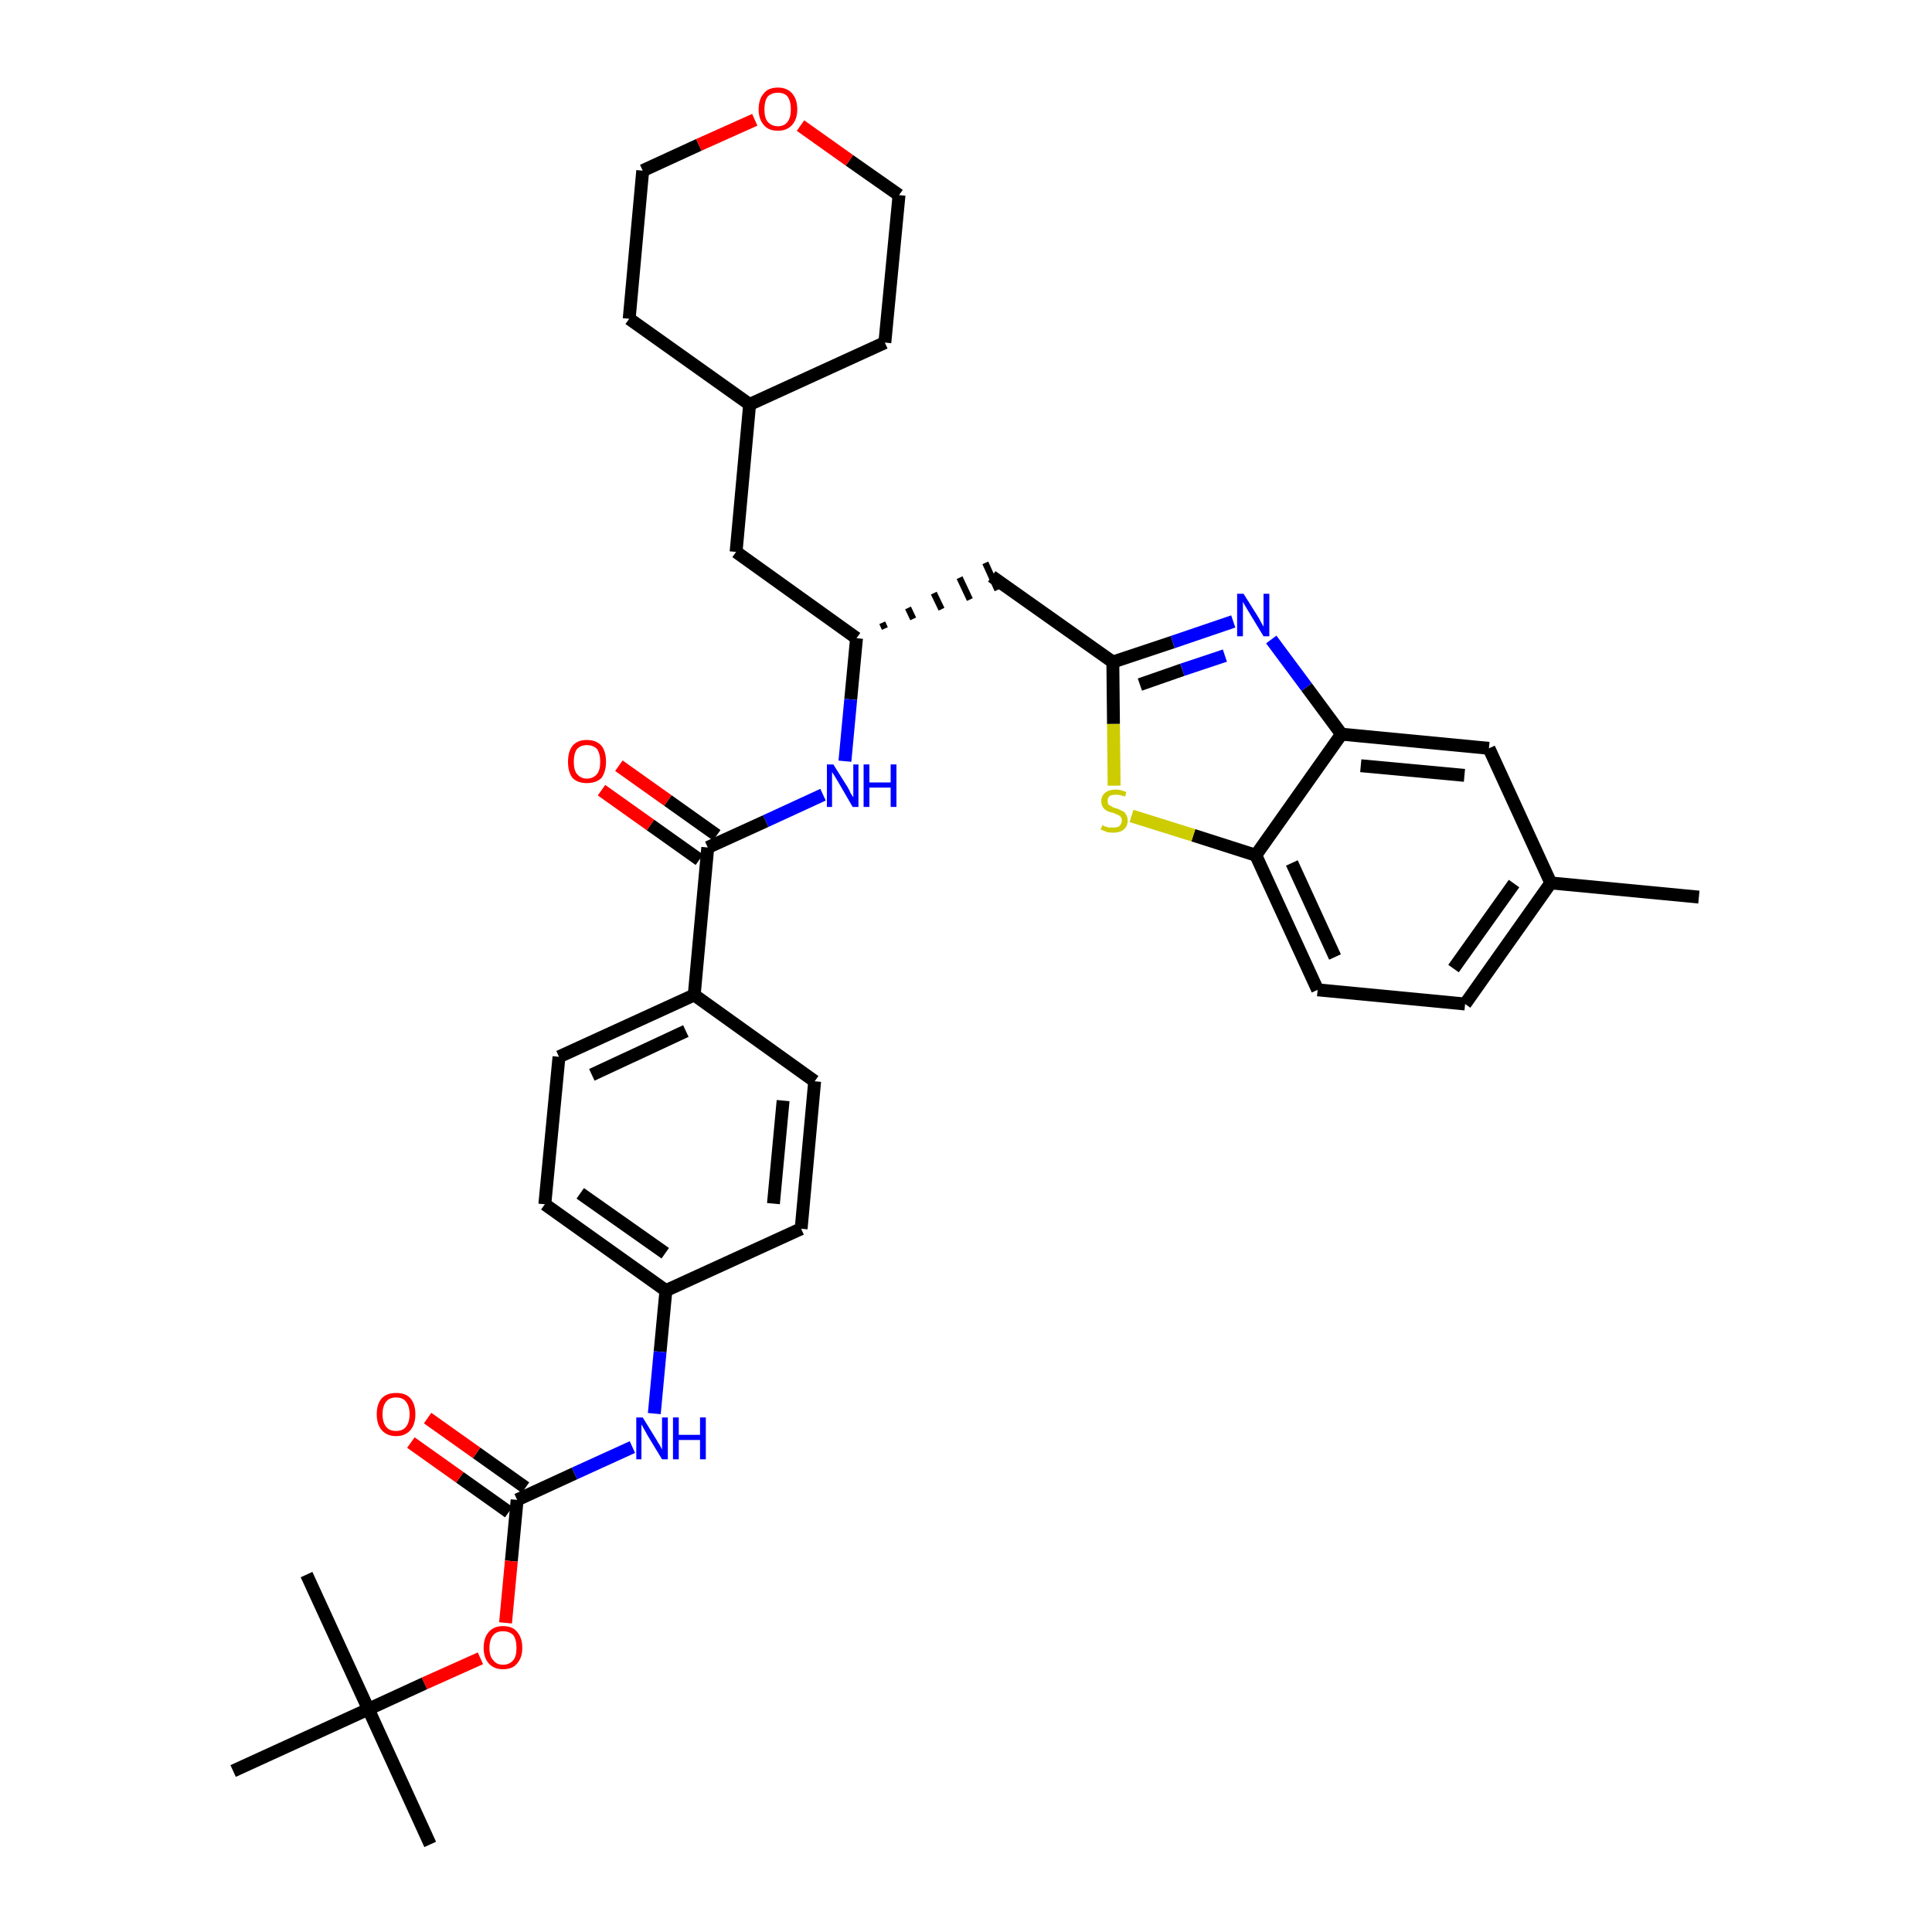 <?xml version='1.0' encoding='iso-8859-1'?>
<svg version='1.1' baseProfile='full'
              xmlns='http://www.w3.org/2000/svg'
                      xmlns:rdkit='http://www.rdkit.org/xml'
                      xmlns:xlink='http://www.w3.org/1999/xlink'
                  xml:space='preserve'
width='300px' height='300px' viewBox='0 0 300 300'>
<!-- END OF HEADER -->
<path class='bond-0 atom-0 atom-1' d='M 263.8,139.3 L 240.8,137.1' style='fill:none;fill-rule:evenodd;stroke:#000000;stroke-width:2.0px;stroke-linecap:butt;stroke-linejoin:miter;stroke-opacity:1' />
<path class='bond-1 atom-1 atom-2' d='M 240.8,137.1 L 227.5,155.9' style='fill:none;fill-rule:evenodd;stroke:#000000;stroke-width:2.0px;stroke-linecap:butt;stroke-linejoin:miter;stroke-opacity:1' />
<path class='bond-1 atom-1 atom-2' d='M 235.1,137.2 L 225.7,150.4' style='fill:none;fill-rule:evenodd;stroke:#000000;stroke-width:2.0px;stroke-linecap:butt;stroke-linejoin:miter;stroke-opacity:1' />
<path class='bond-35 atom-35 atom-1' d='M 231.2,116.2 L 240.8,137.1' style='fill:none;fill-rule:evenodd;stroke:#000000;stroke-width:2.0px;stroke-linecap:butt;stroke-linejoin:miter;stroke-opacity:1' />
<path class='bond-2 atom-2 atom-3' d='M 227.5,155.9 L 204.6,153.7' style='fill:none;fill-rule:evenodd;stroke:#000000;stroke-width:2.0px;stroke-linecap:butt;stroke-linejoin:miter;stroke-opacity:1' />
<path class='bond-3 atom-3 atom-4' d='M 204.6,153.7 L 195.0,132.8' style='fill:none;fill-rule:evenodd;stroke:#000000;stroke-width:2.0px;stroke-linecap:butt;stroke-linejoin:miter;stroke-opacity:1' />
<path class='bond-3 atom-3 atom-4' d='M 207.3,148.6 L 200.6,134.0' style='fill:none;fill-rule:evenodd;stroke:#000000;stroke-width:2.0px;stroke-linecap:butt;stroke-linejoin:miter;stroke-opacity:1' />
<path class='bond-4 atom-4 atom-5' d='M 195.0,132.8 L 185.3,129.7' style='fill:none;fill-rule:evenodd;stroke:#000000;stroke-width:2.0px;stroke-linecap:butt;stroke-linejoin:miter;stroke-opacity:1' />
<path class='bond-4 atom-4 atom-5' d='M 185.3,129.7 L 175.7,126.7' style='fill:none;fill-rule:evenodd;stroke:#CCCC00;stroke-width:2.0px;stroke-linecap:butt;stroke-linejoin:miter;stroke-opacity:1' />
<path class='bond-36 atom-34 atom-4' d='M 208.3,114.0 L 195.0,132.8' style='fill:none;fill-rule:evenodd;stroke:#000000;stroke-width:2.0px;stroke-linecap:butt;stroke-linejoin:miter;stroke-opacity:1' />
<path class='bond-5 atom-5 atom-6' d='M 173.0,122.0 L 172.9,112.4' style='fill:none;fill-rule:evenodd;stroke:#CCCC00;stroke-width:2.0px;stroke-linecap:butt;stroke-linejoin:miter;stroke-opacity:1' />
<path class='bond-5 atom-5 atom-6' d='M 172.9,112.4 L 172.8,102.8' style='fill:none;fill-rule:evenodd;stroke:#000000;stroke-width:2.0px;stroke-linecap:butt;stroke-linejoin:miter;stroke-opacity:1' />
<path class='bond-6 atom-6 atom-7' d='M 172.8,102.8 L 154.0,89.5' style='fill:none;fill-rule:evenodd;stroke:#000000;stroke-width:2.0px;stroke-linecap:butt;stroke-linejoin:miter;stroke-opacity:1' />
<path class='bond-32 atom-6 atom-33' d='M 172.8,102.8 L 182.1,99.7' style='fill:none;fill-rule:evenodd;stroke:#000000;stroke-width:2.0px;stroke-linecap:butt;stroke-linejoin:miter;stroke-opacity:1' />
<path class='bond-32 atom-6 atom-33' d='M 182.1,99.7 L 191.5,96.5' style='fill:none;fill-rule:evenodd;stroke:#0000FF;stroke-width:2.0px;stroke-linecap:butt;stroke-linejoin:miter;stroke-opacity:1' />
<path class='bond-32 atom-6 atom-33' d='M 177.0,106.3 L 183.6,104.0' style='fill:none;fill-rule:evenodd;stroke:#000000;stroke-width:2.0px;stroke-linecap:butt;stroke-linejoin:miter;stroke-opacity:1' />
<path class='bond-32 atom-6 atom-33' d='M 183.6,104.0 L 190.2,101.8' style='fill:none;fill-rule:evenodd;stroke:#0000FF;stroke-width:2.0px;stroke-linecap:butt;stroke-linejoin:miter;stroke-opacity:1' />
<path class='bond-7 atom-8 atom-7' d='M 137.4,97.6 L 137.0,96.7' style='fill:none;fill-rule:evenodd;stroke:#000000;stroke-width:1.0px;stroke-linecap:butt;stroke-linejoin:miter;stroke-opacity:1' />
<path class='bond-7 atom-8 atom-7' d='M 141.8,96.1 L 141.0,94.4' style='fill:none;fill-rule:evenodd;stroke:#000000;stroke-width:1.0px;stroke-linecap:butt;stroke-linejoin:miter;stroke-opacity:1' />
<path class='bond-7 atom-8 atom-7' d='M 146.2,94.6 L 145.0,92.1' style='fill:none;fill-rule:evenodd;stroke:#000000;stroke-width:1.0px;stroke-linecap:butt;stroke-linejoin:miter;stroke-opacity:1' />
<path class='bond-7 atom-8 atom-7' d='M 150.6,93.1 L 149.0,89.7' style='fill:none;fill-rule:evenodd;stroke:#000000;stroke-width:1.0px;stroke-linecap:butt;stroke-linejoin:miter;stroke-opacity:1' />
<path class='bond-7 atom-8 atom-7' d='M 154.9,91.6 L 153.0,87.4' style='fill:none;fill-rule:evenodd;stroke:#000000;stroke-width:1.0px;stroke-linecap:butt;stroke-linejoin:miter;stroke-opacity:1' />
<path class='bond-8 atom-8 atom-9' d='M 133.0,99.1 L 114.3,85.7' style='fill:none;fill-rule:evenodd;stroke:#000000;stroke-width:2.0px;stroke-linecap:butt;stroke-linejoin:miter;stroke-opacity:1' />
<path class='bond-15 atom-8 atom-16' d='M 133.0,99.1 L 132.1,108.6' style='fill:none;fill-rule:evenodd;stroke:#000000;stroke-width:2.0px;stroke-linecap:butt;stroke-linejoin:miter;stroke-opacity:1' />
<path class='bond-15 atom-8 atom-16' d='M 132.1,108.6 L 131.2,118.2' style='fill:none;fill-rule:evenodd;stroke:#0000FF;stroke-width:2.0px;stroke-linecap:butt;stroke-linejoin:miter;stroke-opacity:1' />
<path class='bond-9 atom-9 atom-10' d='M 114.3,85.7 L 116.4,62.8' style='fill:none;fill-rule:evenodd;stroke:#000000;stroke-width:2.0px;stroke-linecap:butt;stroke-linejoin:miter;stroke-opacity:1' />
<path class='bond-10 atom-10 atom-11' d='M 116.4,62.8 L 137.4,53.2' style='fill:none;fill-rule:evenodd;stroke:#000000;stroke-width:2.0px;stroke-linecap:butt;stroke-linejoin:miter;stroke-opacity:1' />
<path class='bond-37 atom-15 atom-10' d='M 97.7,49.5 L 116.4,62.8' style='fill:none;fill-rule:evenodd;stroke:#000000;stroke-width:2.0px;stroke-linecap:butt;stroke-linejoin:miter;stroke-opacity:1' />
<path class='bond-11 atom-11 atom-12' d='M 137.4,53.2 L 139.6,30.3' style='fill:none;fill-rule:evenodd;stroke:#000000;stroke-width:2.0px;stroke-linecap:butt;stroke-linejoin:miter;stroke-opacity:1' />
<path class='bond-12 atom-12 atom-13' d='M 139.6,30.3 L 131.9,24.9' style='fill:none;fill-rule:evenodd;stroke:#000000;stroke-width:2.0px;stroke-linecap:butt;stroke-linejoin:miter;stroke-opacity:1' />
<path class='bond-12 atom-12 atom-13' d='M 131.9,24.9 L 124.3,19.5' style='fill:none;fill-rule:evenodd;stroke:#FF0000;stroke-width:2.0px;stroke-linecap:butt;stroke-linejoin:miter;stroke-opacity:1' />
<path class='bond-13 atom-13 atom-14' d='M 117.2,18.6 L 108.5,22.5' style='fill:none;fill-rule:evenodd;stroke:#FF0000;stroke-width:2.0px;stroke-linecap:butt;stroke-linejoin:miter;stroke-opacity:1' />
<path class='bond-13 atom-13 atom-14' d='M 108.5,22.5 L 99.8,26.5' style='fill:none;fill-rule:evenodd;stroke:#000000;stroke-width:2.0px;stroke-linecap:butt;stroke-linejoin:miter;stroke-opacity:1' />
<path class='bond-14 atom-14 atom-15' d='M 99.8,26.5 L 97.7,49.5' style='fill:none;fill-rule:evenodd;stroke:#000000;stroke-width:2.0px;stroke-linecap:butt;stroke-linejoin:miter;stroke-opacity:1' />
<path class='bond-16 atom-16 atom-17' d='M 127.8,123.4 L 118.9,127.5' style='fill:none;fill-rule:evenodd;stroke:#0000FF;stroke-width:2.0px;stroke-linecap:butt;stroke-linejoin:miter;stroke-opacity:1' />
<path class='bond-16 atom-16 atom-17' d='M 118.9,127.5 L 109.9,131.6' style='fill:none;fill-rule:evenodd;stroke:#000000;stroke-width:2.0px;stroke-linecap:butt;stroke-linejoin:miter;stroke-opacity:1' />
<path class='bond-17 atom-17 atom-18' d='M 111.3,129.7 L 103.7,124.3' style='fill:none;fill-rule:evenodd;stroke:#000000;stroke-width:2.0px;stroke-linecap:butt;stroke-linejoin:miter;stroke-opacity:1' />
<path class='bond-17 atom-17 atom-18' d='M 103.7,124.3 L 96.1,118.9' style='fill:none;fill-rule:evenodd;stroke:#FF0000;stroke-width:2.0px;stroke-linecap:butt;stroke-linejoin:miter;stroke-opacity:1' />
<path class='bond-17 atom-17 atom-18' d='M 108.6,133.5 L 101.0,128.1' style='fill:none;fill-rule:evenodd;stroke:#000000;stroke-width:2.0px;stroke-linecap:butt;stroke-linejoin:miter;stroke-opacity:1' />
<path class='bond-17 atom-17 atom-18' d='M 101.0,128.1 L 93.4,122.7' style='fill:none;fill-rule:evenodd;stroke:#FF0000;stroke-width:2.0px;stroke-linecap:butt;stroke-linejoin:miter;stroke-opacity:1' />
<path class='bond-18 atom-17 atom-19' d='M 109.9,131.6 L 107.8,154.5' style='fill:none;fill-rule:evenodd;stroke:#000000;stroke-width:2.0px;stroke-linecap:butt;stroke-linejoin:miter;stroke-opacity:1' />
<path class='bond-19 atom-19 atom-20' d='M 107.8,154.5 L 86.8,164.1' style='fill:none;fill-rule:evenodd;stroke:#000000;stroke-width:2.0px;stroke-linecap:butt;stroke-linejoin:miter;stroke-opacity:1' />
<path class='bond-19 atom-19 atom-20' d='M 106.5,160.1 L 91.9,166.9' style='fill:none;fill-rule:evenodd;stroke:#000000;stroke-width:2.0px;stroke-linecap:butt;stroke-linejoin:miter;stroke-opacity:1' />
<path class='bond-38 atom-32 atom-19' d='M 126.5,167.9 L 107.8,154.5' style='fill:none;fill-rule:evenodd;stroke:#000000;stroke-width:2.0px;stroke-linecap:butt;stroke-linejoin:miter;stroke-opacity:1' />
<path class='bond-20 atom-20 atom-21' d='M 86.8,164.1 L 84.6,187.0' style='fill:none;fill-rule:evenodd;stroke:#000000;stroke-width:2.0px;stroke-linecap:butt;stroke-linejoin:miter;stroke-opacity:1' />
<path class='bond-21 atom-21 atom-22' d='M 84.6,187.0 L 103.4,200.4' style='fill:none;fill-rule:evenodd;stroke:#000000;stroke-width:2.0px;stroke-linecap:butt;stroke-linejoin:miter;stroke-opacity:1' />
<path class='bond-21 atom-21 atom-22' d='M 90.1,185.3 L 103.3,194.6' style='fill:none;fill-rule:evenodd;stroke:#000000;stroke-width:2.0px;stroke-linecap:butt;stroke-linejoin:miter;stroke-opacity:1' />
<path class='bond-22 atom-22 atom-23' d='M 103.4,200.4 L 102.5,209.9' style='fill:none;fill-rule:evenodd;stroke:#000000;stroke-width:2.0px;stroke-linecap:butt;stroke-linejoin:miter;stroke-opacity:1' />
<path class='bond-22 atom-22 atom-23' d='M 102.5,209.9 L 101.6,219.5' style='fill:none;fill-rule:evenodd;stroke:#0000FF;stroke-width:2.0px;stroke-linecap:butt;stroke-linejoin:miter;stroke-opacity:1' />
<path class='bond-30 atom-22 atom-31' d='M 103.4,200.4 L 124.4,190.8' style='fill:none;fill-rule:evenodd;stroke:#000000;stroke-width:2.0px;stroke-linecap:butt;stroke-linejoin:miter;stroke-opacity:1' />
<path class='bond-23 atom-23 atom-24' d='M 98.2,224.7 L 89.2,228.8' style='fill:none;fill-rule:evenodd;stroke:#0000FF;stroke-width:2.0px;stroke-linecap:butt;stroke-linejoin:miter;stroke-opacity:1' />
<path class='bond-23 atom-23 atom-24' d='M 89.2,228.8 L 80.3,232.9' style='fill:none;fill-rule:evenodd;stroke:#000000;stroke-width:2.0px;stroke-linecap:butt;stroke-linejoin:miter;stroke-opacity:1' />
<path class='bond-24 atom-24 atom-25' d='M 81.6,231.0 L 74.0,225.6' style='fill:none;fill-rule:evenodd;stroke:#000000;stroke-width:2.0px;stroke-linecap:butt;stroke-linejoin:miter;stroke-opacity:1' />
<path class='bond-24 atom-24 atom-25' d='M 74.0,225.6 L 66.4,220.2' style='fill:none;fill-rule:evenodd;stroke:#FF0000;stroke-width:2.0px;stroke-linecap:butt;stroke-linejoin:miter;stroke-opacity:1' />
<path class='bond-24 atom-24 atom-25' d='M 79.0,234.8 L 71.4,229.4' style='fill:none;fill-rule:evenodd;stroke:#000000;stroke-width:2.0px;stroke-linecap:butt;stroke-linejoin:miter;stroke-opacity:1' />
<path class='bond-24 atom-24 atom-25' d='M 71.4,229.4 L 63.8,224.0' style='fill:none;fill-rule:evenodd;stroke:#FF0000;stroke-width:2.0px;stroke-linecap:butt;stroke-linejoin:miter;stroke-opacity:1' />
<path class='bond-25 atom-24 atom-26' d='M 80.3,232.9 L 79.4,242.4' style='fill:none;fill-rule:evenodd;stroke:#000000;stroke-width:2.0px;stroke-linecap:butt;stroke-linejoin:miter;stroke-opacity:1' />
<path class='bond-25 atom-24 atom-26' d='M 79.4,242.4 L 78.5,252.0' style='fill:none;fill-rule:evenodd;stroke:#FF0000;stroke-width:2.0px;stroke-linecap:butt;stroke-linejoin:miter;stroke-opacity:1' />
<path class='bond-26 atom-26 atom-27' d='M 74.6,257.5 L 65.9,261.4' style='fill:none;fill-rule:evenodd;stroke:#FF0000;stroke-width:2.0px;stroke-linecap:butt;stroke-linejoin:miter;stroke-opacity:1' />
<path class='bond-26 atom-26 atom-27' d='M 65.9,261.4 L 57.2,265.4' style='fill:none;fill-rule:evenodd;stroke:#000000;stroke-width:2.0px;stroke-linecap:butt;stroke-linejoin:miter;stroke-opacity:1' />
<path class='bond-27 atom-27 atom-28' d='M 57.2,265.4 L 66.8,286.4' style='fill:none;fill-rule:evenodd;stroke:#000000;stroke-width:2.0px;stroke-linecap:butt;stroke-linejoin:miter;stroke-opacity:1' />
<path class='bond-28 atom-27 atom-29' d='M 57.2,265.4 L 47.6,244.5' style='fill:none;fill-rule:evenodd;stroke:#000000;stroke-width:2.0px;stroke-linecap:butt;stroke-linejoin:miter;stroke-opacity:1' />
<path class='bond-29 atom-27 atom-30' d='M 57.2,265.4 L 36.2,275.0' style='fill:none;fill-rule:evenodd;stroke:#000000;stroke-width:2.0px;stroke-linecap:butt;stroke-linejoin:miter;stroke-opacity:1' />
<path class='bond-31 atom-31 atom-32' d='M 124.4,190.8 L 126.5,167.9' style='fill:none;fill-rule:evenodd;stroke:#000000;stroke-width:2.0px;stroke-linecap:butt;stroke-linejoin:miter;stroke-opacity:1' />
<path class='bond-31 atom-31 atom-32' d='M 120.1,186.9 L 121.6,170.9' style='fill:none;fill-rule:evenodd;stroke:#000000;stroke-width:2.0px;stroke-linecap:butt;stroke-linejoin:miter;stroke-opacity:1' />
<path class='bond-33 atom-33 atom-34' d='M 197.4,99.3 L 202.9,106.7' style='fill:none;fill-rule:evenodd;stroke:#0000FF;stroke-width:2.0px;stroke-linecap:butt;stroke-linejoin:miter;stroke-opacity:1' />
<path class='bond-33 atom-33 atom-34' d='M 202.9,106.7 L 208.3,114.0' style='fill:none;fill-rule:evenodd;stroke:#000000;stroke-width:2.0px;stroke-linecap:butt;stroke-linejoin:miter;stroke-opacity:1' />
<path class='bond-34 atom-34 atom-35' d='M 208.3,114.0 L 231.2,116.2' style='fill:none;fill-rule:evenodd;stroke:#000000;stroke-width:2.0px;stroke-linecap:butt;stroke-linejoin:miter;stroke-opacity:1' />
<path class='bond-34 atom-34 atom-35' d='M 211.3,118.9 L 227.4,120.4' style='fill:none;fill-rule:evenodd;stroke:#000000;stroke-width:2.0px;stroke-linecap:butt;stroke-linejoin:miter;stroke-opacity:1' />
<path  class='atom-5' d='M 171.2 128.1
Q 171.2 128.1, 171.5 128.3
Q 171.8 128.4, 172.2 128.5
Q 172.5 128.5, 172.8 128.5
Q 173.5 128.5, 173.8 128.3
Q 174.2 127.9, 174.2 127.4
Q 174.2 127.1, 174.0 126.8
Q 173.8 126.6, 173.5 126.5
Q 173.3 126.4, 172.8 126.2
Q 172.2 126.1, 171.9 125.9
Q 171.5 125.7, 171.3 125.4
Q 171.0 125.0, 171.0 124.4
Q 171.0 123.6, 171.6 123.1
Q 172.2 122.6, 173.3 122.6
Q 174.0 122.6, 174.9 123.0
L 174.7 123.7
Q 173.9 123.4, 173.3 123.4
Q 172.7 123.4, 172.3 123.6
Q 172.0 123.9, 172.0 124.3
Q 172.0 124.7, 172.1 124.9
Q 172.3 125.1, 172.6 125.2
Q 172.8 125.4, 173.3 125.5
Q 173.9 125.7, 174.2 125.9
Q 174.6 126.0, 174.8 126.4
Q 175.1 126.8, 175.1 127.4
Q 175.1 128.3, 174.5 128.8
Q 173.9 129.3, 172.9 129.3
Q 172.3 129.3, 171.9 129.2
Q 171.4 129.0, 170.9 128.8
L 171.2 128.1
' fill='#CCCC00'/>
<path  class='atom-13' d='M 117.8 17.0
Q 117.8 15.4, 118.6 14.5
Q 119.3 13.6, 120.8 13.6
Q 122.2 13.6, 123.0 14.5
Q 123.8 15.4, 123.8 17.0
Q 123.8 18.5, 123.0 19.4
Q 122.2 20.3, 120.8 20.3
Q 119.3 20.3, 118.6 19.4
Q 117.8 18.5, 117.8 17.0
M 120.8 19.6
Q 121.8 19.6, 122.3 18.9
Q 122.8 18.3, 122.8 17.0
Q 122.8 15.7, 122.3 15.0
Q 121.8 14.4, 120.8 14.4
Q 119.8 14.4, 119.2 15.0
Q 118.7 15.7, 118.7 17.0
Q 118.7 18.3, 119.2 18.9
Q 119.8 19.6, 120.8 19.6
' fill='#FF0000'/>
<path  class='atom-16' d='M 129.4 118.7
L 131.6 122.2
Q 131.8 122.5, 132.1 123.2
Q 132.5 123.8, 132.5 123.8
L 132.5 118.7
L 133.3 118.7
L 133.3 125.3
L 132.4 125.3
L 130.2 121.5
Q 129.9 121.0, 129.6 120.5
Q 129.3 120.0, 129.2 119.9
L 129.2 125.3
L 128.4 125.3
L 128.4 118.7
L 129.4 118.7
' fill='#0000FF'/>
<path  class='atom-16' d='M 134.1 118.7
L 135.0 118.7
L 135.0 121.5
L 138.3 121.5
L 138.3 118.7
L 139.2 118.7
L 139.2 125.3
L 138.3 125.3
L 138.3 122.3
L 135.0 122.3
L 135.0 125.3
L 134.1 125.3
L 134.1 118.7
' fill='#0000FF'/>
<path  class='atom-18' d='M 88.2 118.3
Q 88.2 116.7, 88.9 115.8
Q 89.7 114.9, 91.1 114.9
Q 92.6 114.9, 93.4 115.8
Q 94.1 116.7, 94.1 118.3
Q 94.1 119.8, 93.4 120.8
Q 92.6 121.6, 91.1 121.6
Q 89.7 121.6, 88.9 120.8
Q 88.2 119.9, 88.2 118.3
M 91.1 120.9
Q 92.1 120.9, 92.7 120.2
Q 93.2 119.6, 93.2 118.3
Q 93.2 117.0, 92.7 116.3
Q 92.1 115.7, 91.1 115.7
Q 90.2 115.7, 89.6 116.3
Q 89.1 117.0, 89.1 118.3
Q 89.1 119.6, 89.6 120.2
Q 90.2 120.9, 91.1 120.9
' fill='#FF0000'/>
<path  class='atom-23' d='M 99.8 220.1
L 101.9 223.5
Q 102.1 223.9, 102.5 224.5
Q 102.8 225.1, 102.8 225.1
L 102.8 220.1
L 103.7 220.1
L 103.7 226.6
L 102.8 226.6
L 100.5 222.8
Q 100.3 222.4, 100.0 221.9
Q 99.7 221.3, 99.6 221.2
L 99.6 226.6
L 98.8 226.6
L 98.8 220.1
L 99.8 220.1
' fill='#0000FF'/>
<path  class='atom-23' d='M 104.5 220.1
L 105.4 220.1
L 105.4 222.8
L 108.7 222.8
L 108.7 220.1
L 109.6 220.1
L 109.6 226.6
L 108.7 226.6
L 108.7 223.6
L 105.4 223.6
L 105.4 226.6
L 104.5 226.6
L 104.5 220.1
' fill='#0000FF'/>
<path  class='atom-25' d='M 58.5 219.6
Q 58.5 218.0, 59.3 217.1
Q 60.1 216.3, 61.5 216.3
Q 63.0 216.3, 63.7 217.1
Q 64.5 218.0, 64.5 219.6
Q 64.5 221.2, 63.7 222.1
Q 62.9 223.0, 61.5 223.0
Q 60.1 223.0, 59.3 222.1
Q 58.5 221.2, 58.5 219.6
M 61.5 222.2
Q 62.5 222.2, 63.0 221.6
Q 63.6 220.9, 63.6 219.6
Q 63.6 218.3, 63.0 217.6
Q 62.5 217.0, 61.5 217.0
Q 60.5 217.0, 60.0 217.6
Q 59.4 218.3, 59.4 219.6
Q 59.4 220.9, 60.0 221.6
Q 60.5 222.2, 61.5 222.2
' fill='#FF0000'/>
<path  class='atom-26' d='M 75.1 255.9
Q 75.1 254.3, 75.9 253.4
Q 76.7 252.5, 78.1 252.5
Q 79.6 252.5, 80.3 253.4
Q 81.1 254.3, 81.1 255.9
Q 81.1 257.4, 80.3 258.3
Q 79.6 259.2, 78.1 259.2
Q 76.7 259.2, 75.9 258.3
Q 75.1 257.4, 75.1 255.9
M 78.1 258.5
Q 79.1 258.5, 79.7 257.8
Q 80.2 257.2, 80.2 255.9
Q 80.2 254.6, 79.7 253.9
Q 79.1 253.3, 78.1 253.3
Q 77.1 253.3, 76.6 253.9
Q 76.0 254.6, 76.0 255.9
Q 76.0 257.2, 76.6 257.8
Q 77.1 258.5, 78.1 258.5
' fill='#FF0000'/>
<path  class='atom-33' d='M 193.1 92.2
L 195.3 95.7
Q 195.5 96.0, 195.8 96.6
Q 196.2 97.3, 196.2 97.3
L 196.2 92.2
L 197.1 92.2
L 197.1 98.8
L 196.2 98.8
L 193.9 95.0
Q 193.6 94.5, 193.3 94.0
Q 193.0 93.5, 193.0 93.4
L 193.0 98.8
L 192.1 98.8
L 192.1 92.2
L 193.1 92.2
' fill='#0000FF'/>
</svg>
